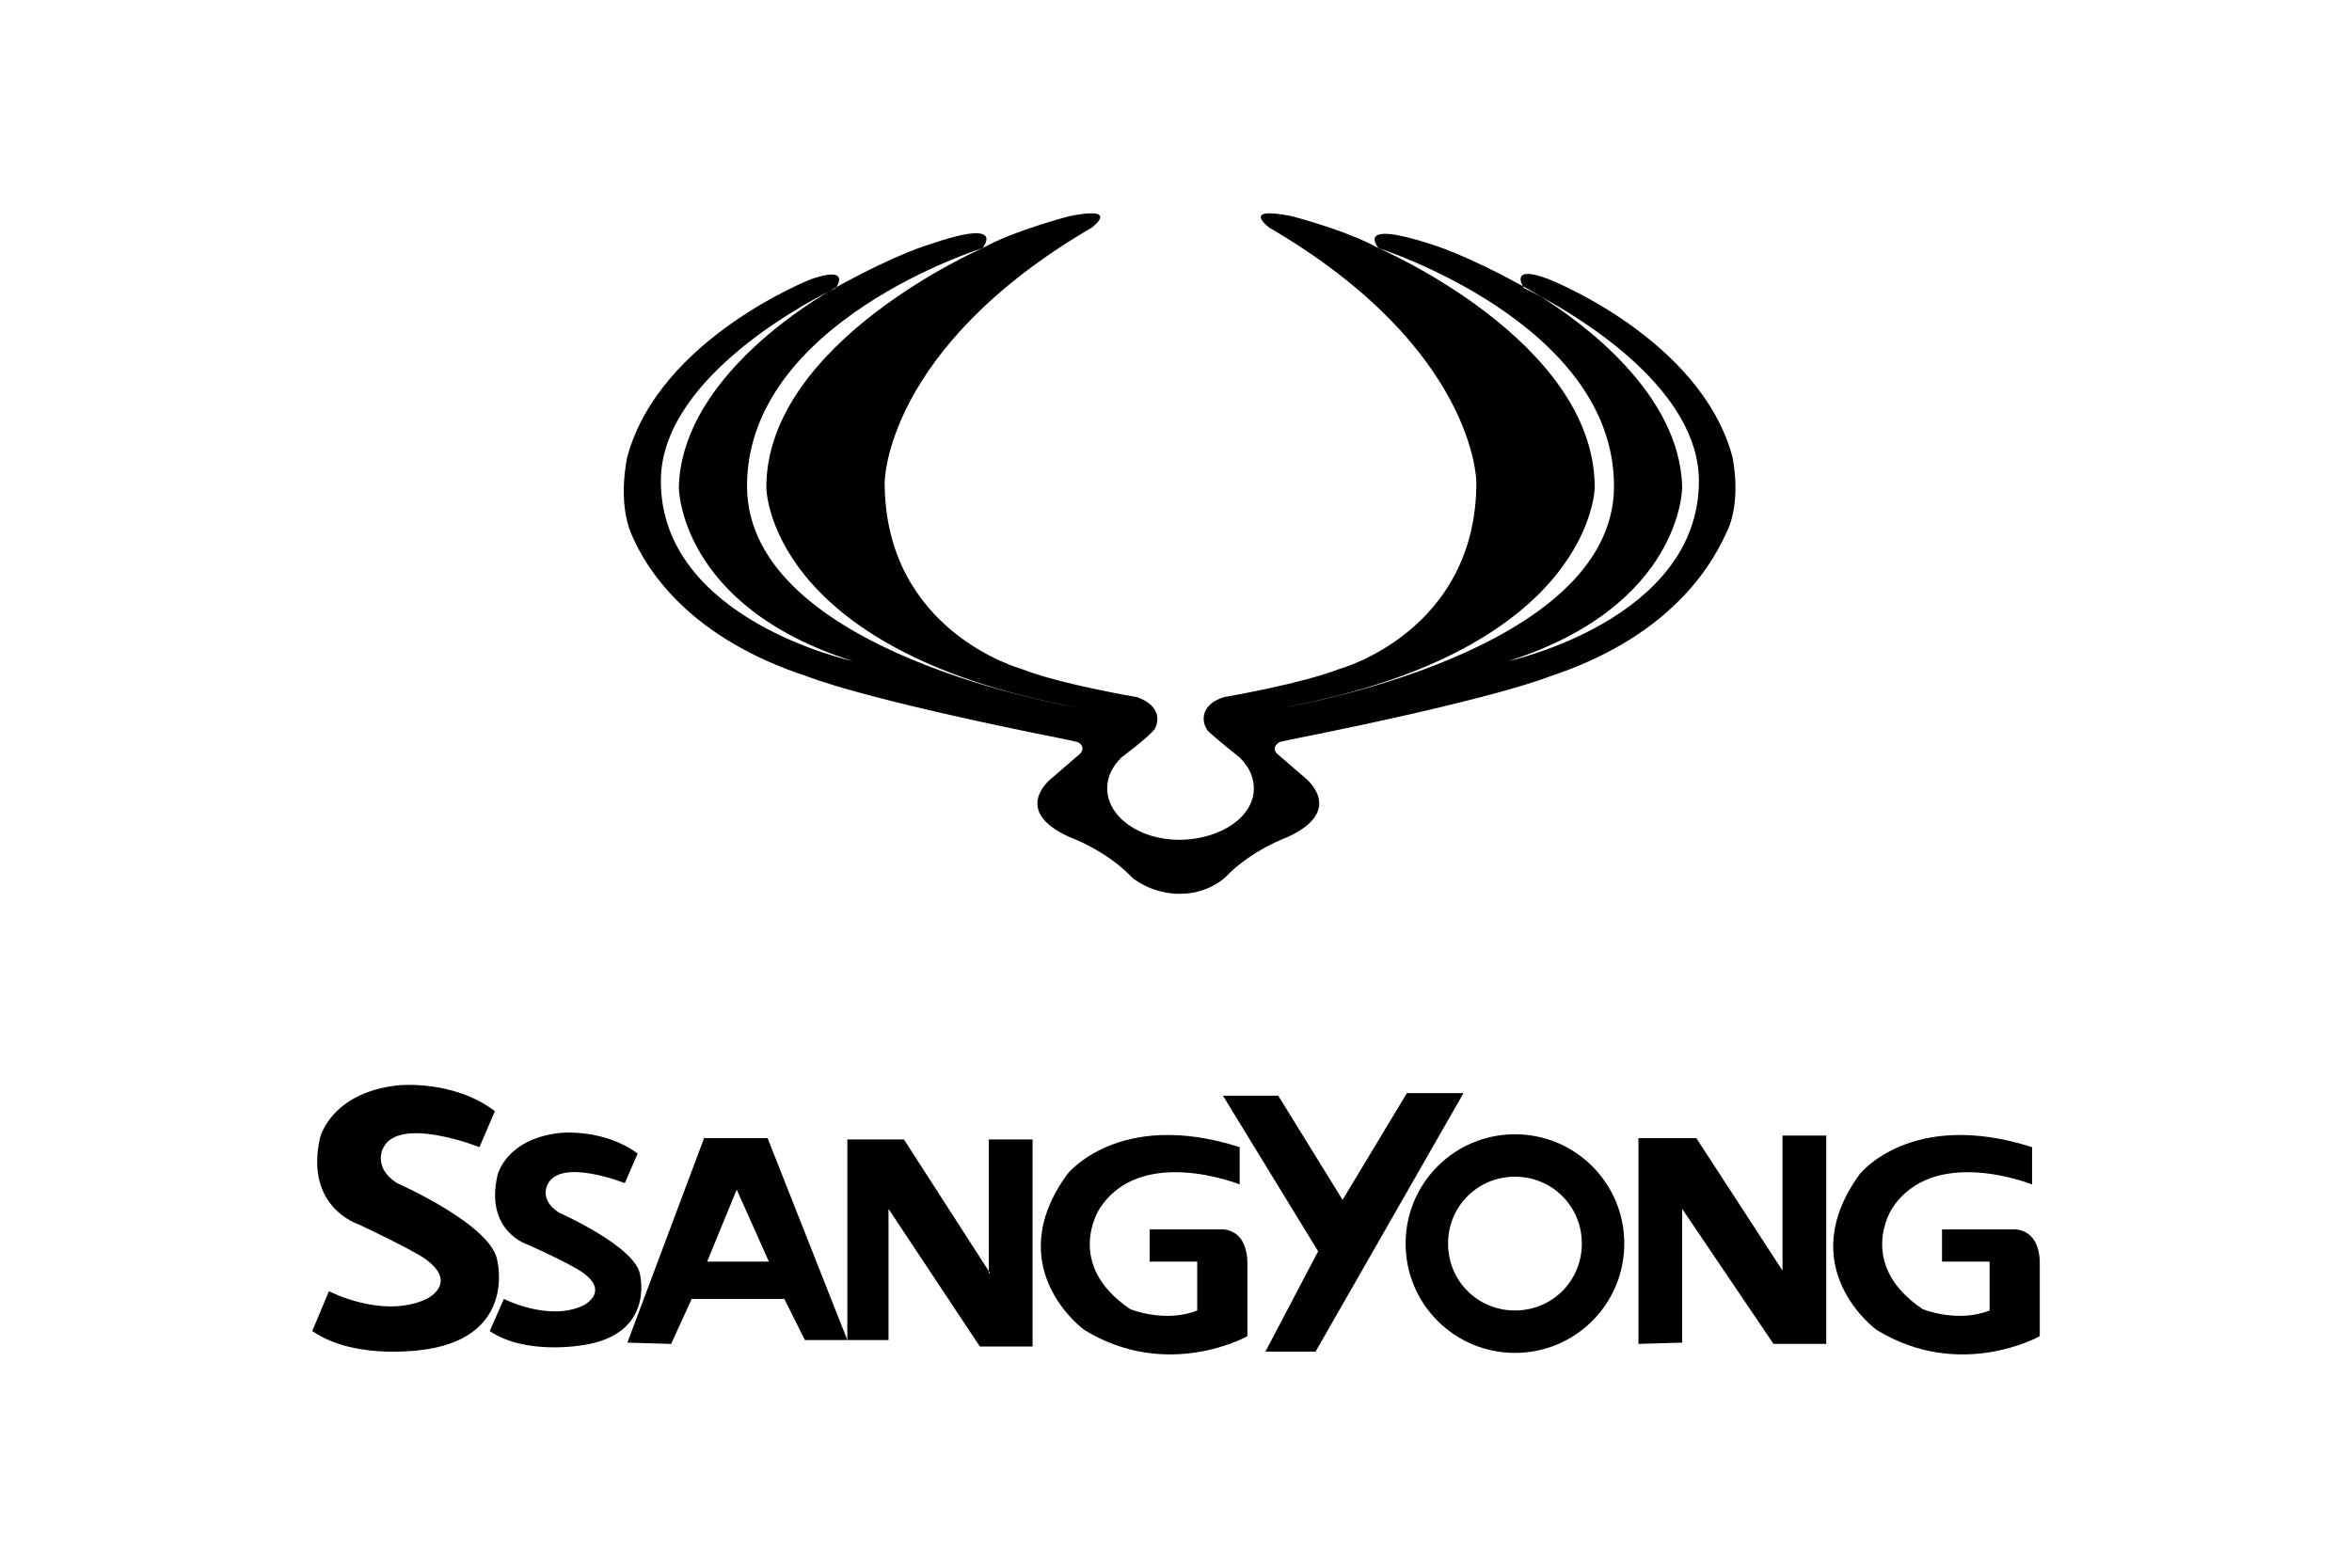 <?xml version="1.0" encoding="UTF-8"?>
<svg id="Layer_1" data-name="Layer 1" xmlns="http://www.w3.org/2000/svg" width="300" height="200" version="1.1" viewBox="0 0 300 200">
  <path d="M63.451,160.951c-.492-4.594-12.798-10.009-12.798-10.009-3.117-1.969-1.805-4.43-1.805-4.43,1.969-4.266,12.306-.164,12.306-.164l1.969-4.594c-5.415-4.102-12.47-3.281-12.47-3.281-8.532.985-9.844,6.727-9.844,6.727-1.969,8.86,4.922,10.993,4.922,10.993,6.235,2.953,8.04,4.102,8.04,4.102,5.086,3.281.656,5.415.656,5.415-5.578,2.625-12.469-.985-12.469-.985l-2.133,5.086c5.743,3.938,14.767,2.297,14.767,2.297,11.157-1.805,8.86-11.157,8.86-11.157Z" fill="#000" stroke-width="0"/>
  <path d="M81.663,162.755c-.328-3.61-10.336-8.039-10.336-8.039-2.625-1.641-1.477-3.61-1.477-3.61,1.641-3.446,9.844-.164,9.844-.164l1.641-3.774c-4.43-3.281-10.009-2.625-10.009-2.625-6.891.82-7.876,5.414-7.876,5.414-1.641,7.219,3.938,8.86,3.938,8.86,5.086,2.297,6.563,3.281,6.563,3.281,4.102,2.625.492,4.43.492,4.43-4.43,2.133-10.172-.82-10.172-.82l-1.805,4.102c4.594,3.117,11.813,1.805,11.813,1.805,9.188-1.313,7.383-8.86,7.383-8.86Z" fill="#000" stroke-width="0"/>
  <polygon points="126.127 162.173 126.291 162.427 126.127 162.427 126.127 162.173 115.298 145.364 108.079 145.364 108.079 170.959 113.33 170.959 113.33 154.224 124.979 171.78 131.705 171.78 131.705 145.364 126.127 145.364 126.127 162.173" fill="#000" stroke-width="0"/>
  <path d="M89.867,145.2v-.164l-9.844,26.252,5.579.164,2.625-5.743h11.814l2.625,5.25h5.414l-10.172-25.759h-8.04ZM90.195,160.951l3.774-9.188,4.102,9.188h-7.876Z" fill="#000" stroke-width="0"/>
  <path d="M155.496,156.849h-8.86v4.102h6.071v6.234c-4.102,1.641-8.532-.164-8.532-.164-8.532-5.743-3.938-12.798-3.938-12.798,5.25-8.204,17.884-3.117,17.884-3.117v-4.758c-15.423-4.922-21.986,3.446-21.986,3.446-8.696,11.977,2.133,19.853,2.133,19.853,10.665,6.563,20.838.82,20.838.82v-9.516c-.164-4.594-3.61-4.102-3.61-4.102Z" fill="#000" stroke-width="0"/>
  <path d="M256.566,156.849h-8.86v4.102h6.071v6.234c-4.102,1.641-8.532-.164-8.532-.164-8.532-5.743-3.938-12.798-3.938-12.798,5.25-8.204,17.884-3.117,17.884-3.117v-4.758c-15.423-4.922-21.986,3.446-21.986,3.446-8.696,11.977,2.133,19.853,2.133,19.853,10.665,6.563,20.838.82,20.838.82v-9.516c-.164-4.594-3.61-4.102-3.61-4.102Z" fill="#000" stroke-width="0"/>
  <path d="M134.167,99.259s-5.415,4.102,2.297,7.548c0,0,4.594,1.641,7.876,5.086,0,0,2.133,1.969,5.743,2.133h.492c3.61,0,5.743-2.133,5.743-2.133,3.281-3.445,7.876-5.086,7.876-5.086,7.547-3.446,2.297-7.548,2.297-7.548l-3.61-3.117c-.82-.82.328-1.477.328-1.477l1.477-.328c26.416-5.25,32.979-8.039,32.979-8.039,14.439-4.758,20.181-13.126,22.478-18.212,2.133-4.102.82-9.844.82-9.844-4.102-15.095-23.463-22.642-23.463-22.642-4.339-1.627-3.637.216-3.261.906.049.027.095.051.144.079,0,0,.812.431,2.098,1.233,5.552,2.987,20.216,11.969,20.216,23.542,0,17.72-24.283,22.97-24.283,22.97,22.15-7.055,22.15-22.15,22.15-22.15-.262-12.058-12.976-21.179-18.083-24.362-1.296-.697-2.098-1.069-2.098-1.069,0,0-.066-.097-.144-.242-7.616-4.199-11.669-5.336-11.669-5.336-10.008-3.281-6.727.492-6.727.492,0,0,30.026,9.516,30.026,30.354,0,21.33-42.003,28.221-42.003,28.221,39.378-7.383,39.542-28.057,39.542-28.057,0-18.704-27.564-30.517-27.564-30.517-4.102-2.297-11.157-4.102-11.157-4.102-6.563-1.313-2.789,1.477-2.789,1.477,26.416,15.423,26.416,32.487,26.416,32.487,0,19.033-17.392,23.791-17.392,23.791-5.086,1.969-14.767,3.61-14.767,3.61-1.641.492-2.625,1.477-2.625,2.789,0,.492.164.985.492,1.477.985.984,4.102,3.445,4.102,3.445,1.149,1.149,1.805,2.461,1.805,3.938,0,3.61-4.102,6.399-9.188,6.563h-.328c-5.086,0-9.188-2.953-9.188-6.563,0-1.477.656-2.789,1.805-3.938,0,0,3.281-2.461,4.102-3.445.328-.328.492-.985.492-1.477,0-1.312-1.148-2.297-2.625-2.789,0,0-9.844-1.641-14.767-3.61,0,0-17.392-4.758-17.392-23.791,0,0,0-17.064,26.416-32.487,0,0,3.774-2.789-2.789-1.477,0,0-7.055,1.805-11.157,4.102,0,0-27.564,11.977-27.564,30.517,0,0,0,20.673,39.542,28.057,0,0-42.003-6.891-42.003-28.221,0-21.002,30.025-30.354,30.025-30.354,0,0,3.281-3.938-6.727-.492,0,0-4.102,1.148-11.813,5.415,0,0-.035.019-.087.047-.045.073-.077.117-.077.117,0,0-.336.156-.918.452-4.134,2.441-18.817,12.011-19.099,24.98,0,0,0,15.095,22.15,22.15,0,0-24.447-5.25-24.447-22.97,0-12.535,17.202-22.03,21.396-24.159.5-.296.849-.489.995-.569.331-.528,1.422-2.618-3.195-1.031,0,0-19.361,7.548-23.463,22.642,0,0-1.313,5.578.492,9.844,2.133,5.086,7.875,13.454,22.478,18.212,0,0,6.563,2.789,32.979,8.039l1.477.328s1.148.492.328,1.477l-3.61,3.117Z" fill="#000" stroke-width="0"/>
  <polygon points="227.361 162.099 216.368 145.2 208.984 145.2 208.984 171.451 214.563 171.287 214.563 154.224 226.212 171.451 232.939 171.451 232.939 144.872 227.361 144.872 227.361 162.099" fill="#000" stroke-width="0"/>
  <path d="M193.233,144.707c-7.711,0-13.946,6.235-13.946,13.946s6.235,13.946,13.946,13.946,13.946-6.235,13.946-13.946-6.234-13.946-13.946-13.946ZM193.233,167.185c-4.758,0-8.531-3.773-8.531-8.532s3.773-8.532,8.531-8.532,8.532,3.774,8.532,8.532-3.774,8.532-8.532,8.532Z" fill="#000" stroke-width="0"/>
  <polygon points="179.451 139.457 171.247 153.075 163.044 139.785 155.989 139.785 168.13 159.638 161.403 172.436 167.802 172.436 186.67 139.457 179.451 139.457" fill="#000" stroke-width="0"/>
</svg>
